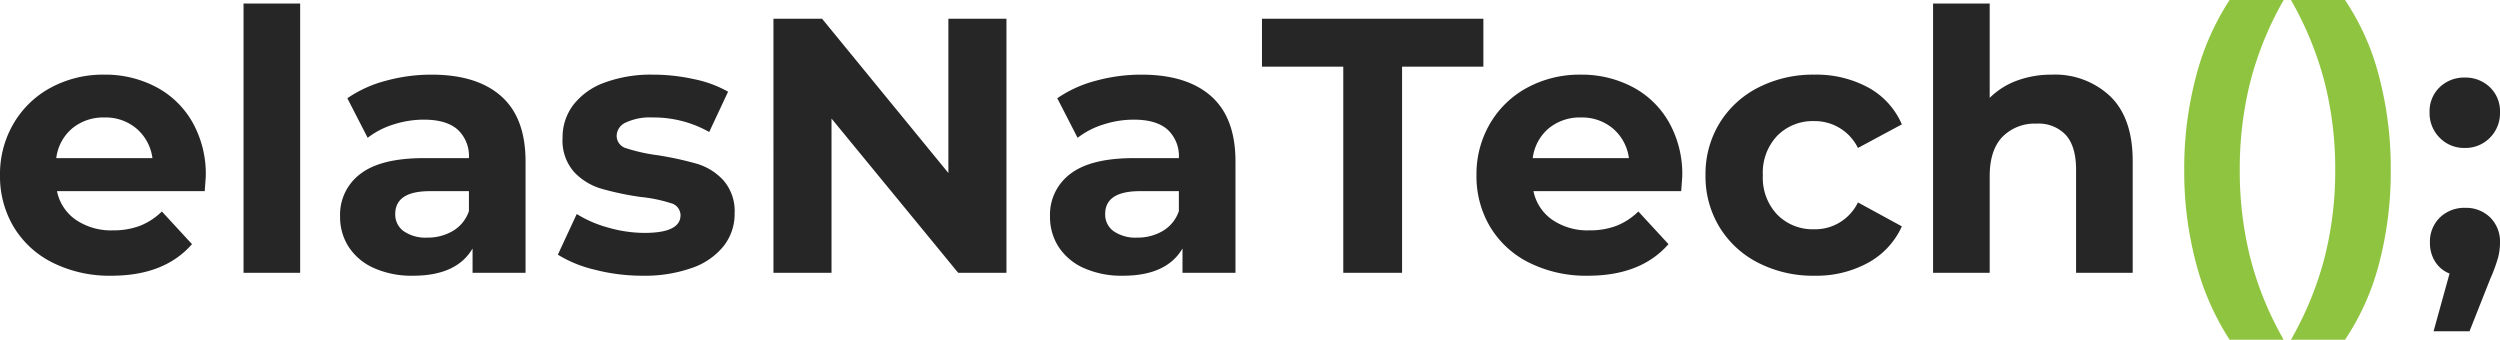 <svg xmlns="http://www.w3.org/2000/svg" width="413.28" height="56.16" viewBox="0 0 413.28 56.16">
  <g id="Grupo_3781" data-name="Grupo 3781" transform="translate(-15854.92 -537.62)">
    <path id="Caminho_1756" data-name="Caminho 1756" d="M35.94-16.02q0,.18-.18,2.52H11.34a7.605,7.605,0,0,0,3.12,4.74,10.334,10.334,0,0,0,6.12,1.74,12.392,12.392,0,0,0,4.47-.75,10.827,10.827,0,0,0,3.63-2.37l4.98,5.4Q29.1.48,20.34.48a21.071,21.071,0,0,1-9.66-2.13A15.614,15.614,0,0,1,4.2-7.56a16.284,16.284,0,0,1-2.28-8.58,16.5,16.5,0,0,1,2.25-8.55,15.763,15.763,0,0,1,6.18-5.94,18.145,18.145,0,0,1,8.79-2.13,18,18,0,0,1,8.58,2.04,14.89,14.89,0,0,1,6.03,5.85A17.444,17.444,0,0,1,35.94-16.02ZM19.2-25.68a8.061,8.061,0,0,0-5.34,1.8,7.663,7.663,0,0,0-2.64,4.92h15.9a7.739,7.739,0,0,0-2.64-4.89A7.891,7.891,0,0,0,19.2-25.68ZM42.18-44.52h9.36V0H42.18ZM73.26-32.76q7.5,0,11.52,3.57T88.8-18.42V0H80.04V-4.02Q77.4.48,70.2.48A15.272,15.272,0,0,1,63.75-.78a9.618,9.618,0,0,1-4.17-3.48A9.057,9.057,0,0,1,58.14-9.3a8.411,8.411,0,0,1,3.39-7.08Q64.92-18.96,72-18.96h7.44a5.965,5.965,0,0,0-1.86-4.71Q75.72-25.32,72-25.32a16.293,16.293,0,0,0-5.07.81,13.413,13.413,0,0,0-4.23,2.19l-3.36-6.54a20.273,20.273,0,0,1,6.33-2.88A28.356,28.356,0,0,1,73.26-32.76ZM72.54-5.82A8.152,8.152,0,0,0,76.8-6.93a6.074,6.074,0,0,0,2.64-3.27v-3.3H73.02q-5.76,0-5.76,3.78a3.366,3.366,0,0,0,1.41,2.85A6.351,6.351,0,0,0,72.54-5.82ZM108.12.48a31.357,31.357,0,0,1-7.86-.99A20.536,20.536,0,0,1,94.14-3l3.12-6.72a19.637,19.637,0,0,0,5.22,2.25,21.878,21.878,0,0,0,6,.87q5.94,0,5.94-2.94a2.081,2.081,0,0,0-1.62-1.98,24,24,0,0,0-4.98-1.02,48.042,48.042,0,0,1-6.54-1.38,10.147,10.147,0,0,1-4.47-2.76,7.848,7.848,0,0,1-1.89-5.64,8.835,8.835,0,0,1,1.77-5.43,11.392,11.392,0,0,1,5.16-3.69,22.038,22.038,0,0,1,8.01-1.32,31.437,31.437,0,0,1,6.81.75,19.035,19.035,0,0,1,5.61,2.07l-3.12,6.66a18.626,18.626,0,0,0-9.3-2.4,9.462,9.462,0,0,0-4.5.84,2.47,2.47,0,0,0-1.5,2.16,2.144,2.144,0,0,0,1.62,2.1,28.679,28.679,0,0,0,5.16,1.14,55.234,55.234,0,0,1,6.48,1.41,9.735,9.735,0,0,1,4.38,2.73,7.747,7.747,0,0,1,1.86,5.52,8.524,8.524,0,0,1-1.8,5.34,11.49,11.49,0,0,1-5.25,3.63A23.39,23.39,0,0,1,108.12.48ZM168.3-42V0h-7.98L139.38-25.5V0h-9.6V-42h8.04L158.7-16.5V-42Zm22.32,9.24q7.5,0,11.52,3.57t4.02,10.77V0H197.4V-4.02q-2.64,4.5-9.84,4.5a15.272,15.272,0,0,1-6.45-1.26,9.618,9.618,0,0,1-4.17-3.48A9.057,9.057,0,0,1,175.5-9.3a8.411,8.411,0,0,1,3.39-7.08q3.39-2.58,10.47-2.58h7.44a5.965,5.965,0,0,0-1.86-4.71q-1.86-1.65-5.58-1.65a16.293,16.293,0,0,0-5.07.81,13.414,13.414,0,0,0-4.23,2.19l-3.36-6.54a20.273,20.273,0,0,1,6.33-2.88A28.356,28.356,0,0,1,190.62-32.76ZM189.9-5.82a8.152,8.152,0,0,0,4.26-1.11,6.074,6.074,0,0,0,2.64-3.27v-3.3h-6.42q-5.76,0-5.76,3.78a3.366,3.366,0,0,0,1.41,2.85A6.351,6.351,0,0,0,189.9-5.82Zm34.08-28.26H210.54V-42h36.6v7.92H233.7V0h-9.72Zm56.04,18.06q0,.18-.18,2.52H255.42a7.605,7.605,0,0,0,3.12,4.74,10.334,10.334,0,0,0,6.12,1.74,12.393,12.393,0,0,0,4.47-.75,10.827,10.827,0,0,0,3.63-2.37l4.98,5.4Q273.18.48,264.42.48a21.071,21.071,0,0,1-9.66-2.13,15.614,15.614,0,0,1-6.48-5.91A16.284,16.284,0,0,1,246-16.14a16.5,16.5,0,0,1,2.25-8.55,15.763,15.763,0,0,1,6.18-5.94,18.145,18.145,0,0,1,8.79-2.13,18,18,0,0,1,8.58,2.04,14.89,14.89,0,0,1,6.03,5.85A17.444,17.444,0,0,1,280.02-16.02Zm-16.74-9.66a8.061,8.061,0,0,0-5.34,1.8,7.663,7.663,0,0,0-2.64,4.92h15.9a7.739,7.739,0,0,0-2.64-4.89A7.891,7.891,0,0,0,263.28-25.68ZM301.86.48a19.847,19.847,0,0,1-9.27-2.13,15.95,15.95,0,0,1-6.42-5.91,16.122,16.122,0,0,1-2.31-8.58,16.122,16.122,0,0,1,2.31-8.58,15.95,15.95,0,0,1,6.42-5.91,19.847,19.847,0,0,1,9.27-2.13,17.961,17.961,0,0,1,8.91,2.13,12.633,12.633,0,0,1,5.55,6.09l-7.26,3.9a7.936,7.936,0,0,0-7.26-4.44,8.214,8.214,0,0,0-6.06,2.4,8.837,8.837,0,0,0-2.4,6.54,8.837,8.837,0,0,0,2.4,6.54,8.214,8.214,0,0,0,6.06,2.4,7.854,7.854,0,0,0,7.26-4.44l7.26,3.96a12.886,12.886,0,0,1-5.55,6A17.761,17.761,0,0,1,301.86.48ZM341.1-32.76a13.284,13.284,0,0,1,9.69,3.6q3.69,3.6,3.69,10.68V0h-9.36V-17.04q0-3.84-1.68-5.73a6.161,6.161,0,0,0-4.86-1.89,7.449,7.449,0,0,0-5.64,2.19q-2.1,2.19-2.1,6.51V0h-9.36V-44.52h9.36v15.6a12.451,12.451,0,0,1,4.5-2.85A16.279,16.279,0,0,1,341.1-32.76Z" transform="translate(15853 582.72)" fill="#262626"/>
    <path id="Caminho_1755" data-name="Caminho 1755" d="M370.5,11.64a43.463,43.463,0,0,1-5.55-12.66A58.786,58.786,0,0,1,363-16.44a59.125,59.125,0,0,1,1.95-15.45,42.579,42.579,0,0,1,5.55-12.63h8.94a54.472,54.472,0,0,0-5.52,13.53,59.07,59.07,0,0,0-1.74,14.55,59.07,59.07,0,0,0,1.74,14.55,54.472,54.472,0,0,0,5.52,13.53Zm10.14,0a55.361,55.361,0,0,0,5.55-13.53,58.119,58.119,0,0,0,1.77-14.55,58.119,58.119,0,0,0-1.77-14.55,55.361,55.361,0,0,0-5.55-13.53h8.94a40.864,40.864,0,0,1,5.61,12.57,59.365,59.365,0,0,1,1.95,15.51A59.554,59.554,0,0,1,395.22-.99a41.124,41.124,0,0,1-5.64,12.63Z" transform="translate(15853 582.14)" fill="#8fc440"/>
    <path id="Caminho_1754" data-name="Caminho 1754" d="M409.38-21.06a5.626,5.626,0,0,1-4.14-1.68,5.7,5.7,0,0,1-1.68-4.2,5.477,5.477,0,0,1,1.68-4.17,5.794,5.794,0,0,1,4.14-1.59,5.794,5.794,0,0,1,4.14,1.59,5.477,5.477,0,0,1,1.68,4.17,5.7,5.7,0,0,1-1.68,4.2A5.626,5.626,0,0,1,409.38-21.06Zm.06,9.9a5.663,5.663,0,0,1,4.14,1.59A5.582,5.582,0,0,1,415.2-5.4a9.863,9.863,0,0,1-.3,2.4A27.1,27.1,0,0,1,413.58.6l-3.42,8.64h-5.94L406.86-.3a4.931,4.931,0,0,1-2.37-1.95,5.686,5.686,0,0,1-.87-3.15,5.528,5.528,0,0,1,1.65-4.17A5.767,5.767,0,0,1,409.44-11.16Z" transform="translate(15853 583.14)" fill="#262626"/>
  </g>
</svg>
